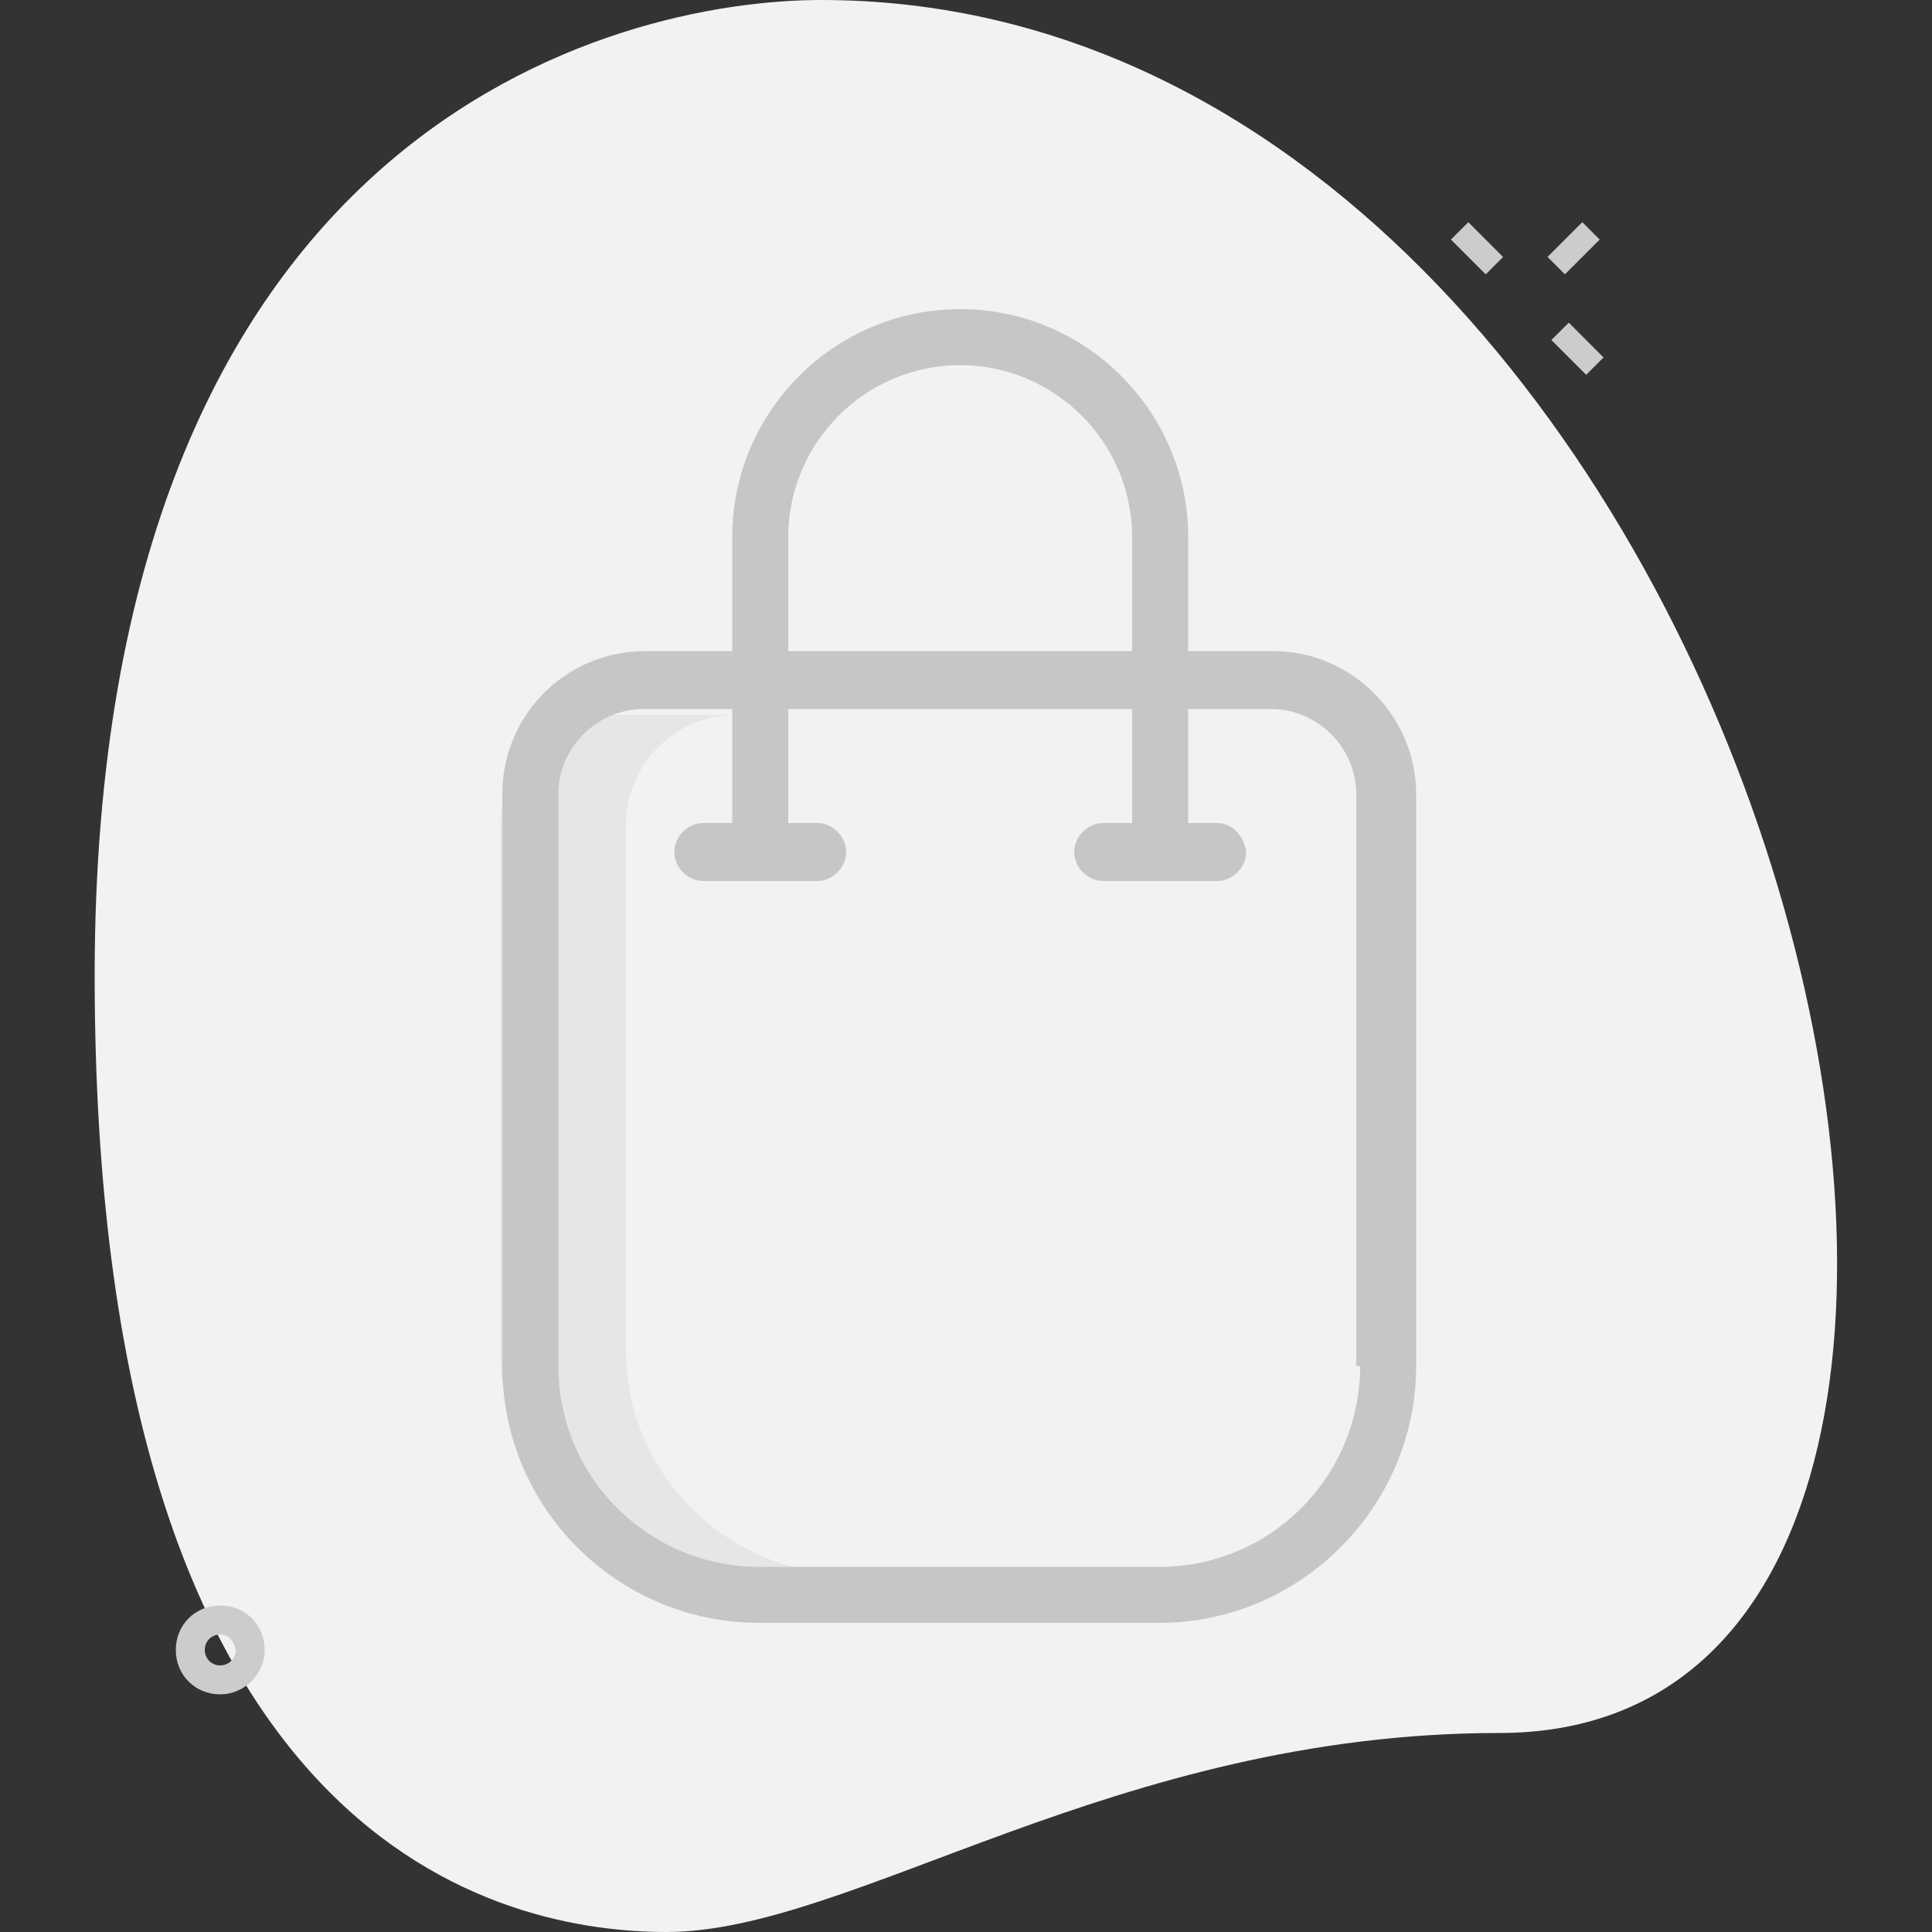 <?xml version="1.0" encoding="utf-8"?>
<!-- Generator: Adobe Illustrator 24.2.3, SVG Export Plug-In . SVG Version: 6.00 Build 0)  -->
<svg version="1.1" id="Layer_1" xmlns="http://www.w3.org/2000/svg" xmlns:xlink="http://www.w3.org/1999/xlink" x="0px" y="0px"
	 viewBox="0 0 100 100" style="enable-background:new 0 0 100 100;" xml:space="preserve">
<rect x="0" y="0" width="100" height="100" fill="#333333" stroke="none"/>
<style type="text/css">
	.st0{fill:#F2F2F2;}
	.st1{fill:#CCCCCC;}
	.st2{fill:#E6E6E6;}
	.st3{fill:#C6C6C6;}
</style>
<g>
	<path class="st0" d="M77.6,89.7c-19.9,0-33.5,10.3-43.1,10.3S4.9,94.5,4.9,50.5S31.9,0,42.5,0C91.7,0,112.8,89.7,77.6,89.7z"/>
	<path class="st1" d="M75.1,12.4l0.9-0.9l1.8,1.8l-0.9,0.9L75.1,12.4z"/>
	<path class="st1" d="M80.3,17.6l0.9-0.9l1.8,1.8l-0.9,0.9L80.3,17.6z"/>
	<path class="st1" d="M80.1,13.3l1.8-1.8l0.9,0.9L81,14.2L80.1,13.3z"/>
	<path class="st2" d="M32.4,69.9V42.7c0-3.2,2.6-5.7,5.7-5.7h-6.5c-3.2,0-5.7,2.6-5.7,5.7v27.3c0,6.3,5.1,11.5,11.5,11.5h6.5
		C37.6,81.4,32.4,76.3,32.4,69.9z"/>
	<path class="st3" d="M63,42.6h-1.5V27.8c0-6.5-5.3-11.8-11.8-11.8c-6.5,0-11.8,5.3-11.8,11.8v14.8h-1.5c-0.8,0-1.5,0.7-1.5,1.5
		c0,0.8,0.7,1.5,1.5,1.5h5.9c0.8,0,1.5-0.7,1.5-1.5c0-0.8-0.7-1.5-1.5-1.5h-1.5V27.8c0-4.9,4-8.9,8.9-8.9c4.9,0,8.9,4,8.9,8.9v14.8
		h-1.5c-0.8,0-1.5,0.7-1.5,1.5c0,0.8,0.7,1.5,1.5,1.5H63c0.8,0,1.5-0.7,1.5-1.5C64.4,43.3,63.8,42.6,63,42.6z"/>
	<path class="st3" d="M65.9,33.7H33.4c-4.1,0-7.4,3.3-7.4,7.4v9v20.6C26,78.1,32,84,39.3,84H60c7.3,0,13.3-6,13.3-13.3V50.1v-9
		C73.3,37.1,70,33.7,65.9,33.7z M70.4,70.7c0,5.7-4.6,10.4-10.4,10.4H39.3c-5.7,0-10.4-4.6-10.4-10.4V50.1v-9c0-2.4,2-4.4,4.4-4.4
		h32.5c2.4,0,4.4,2,4.4,4.4v9V70.7z"/>
	<path class="st1" d="M11.4,87.7c-1.3,0-2.3-1-2.3-2.3s1-2.3,2.3-2.3s2.3,1,2.3,2.3S12.6,87.7,11.4,87.7z M11.4,84.6
		c-0.4,0-0.8,0.3-0.8,0.8c0,0.4,0.3,0.8,0.8,0.8c0.4,0,0.8-0.3,0.8-0.8C12.1,84.9,11.8,84.6,11.4,84.6z"/>
</g>
</svg>
